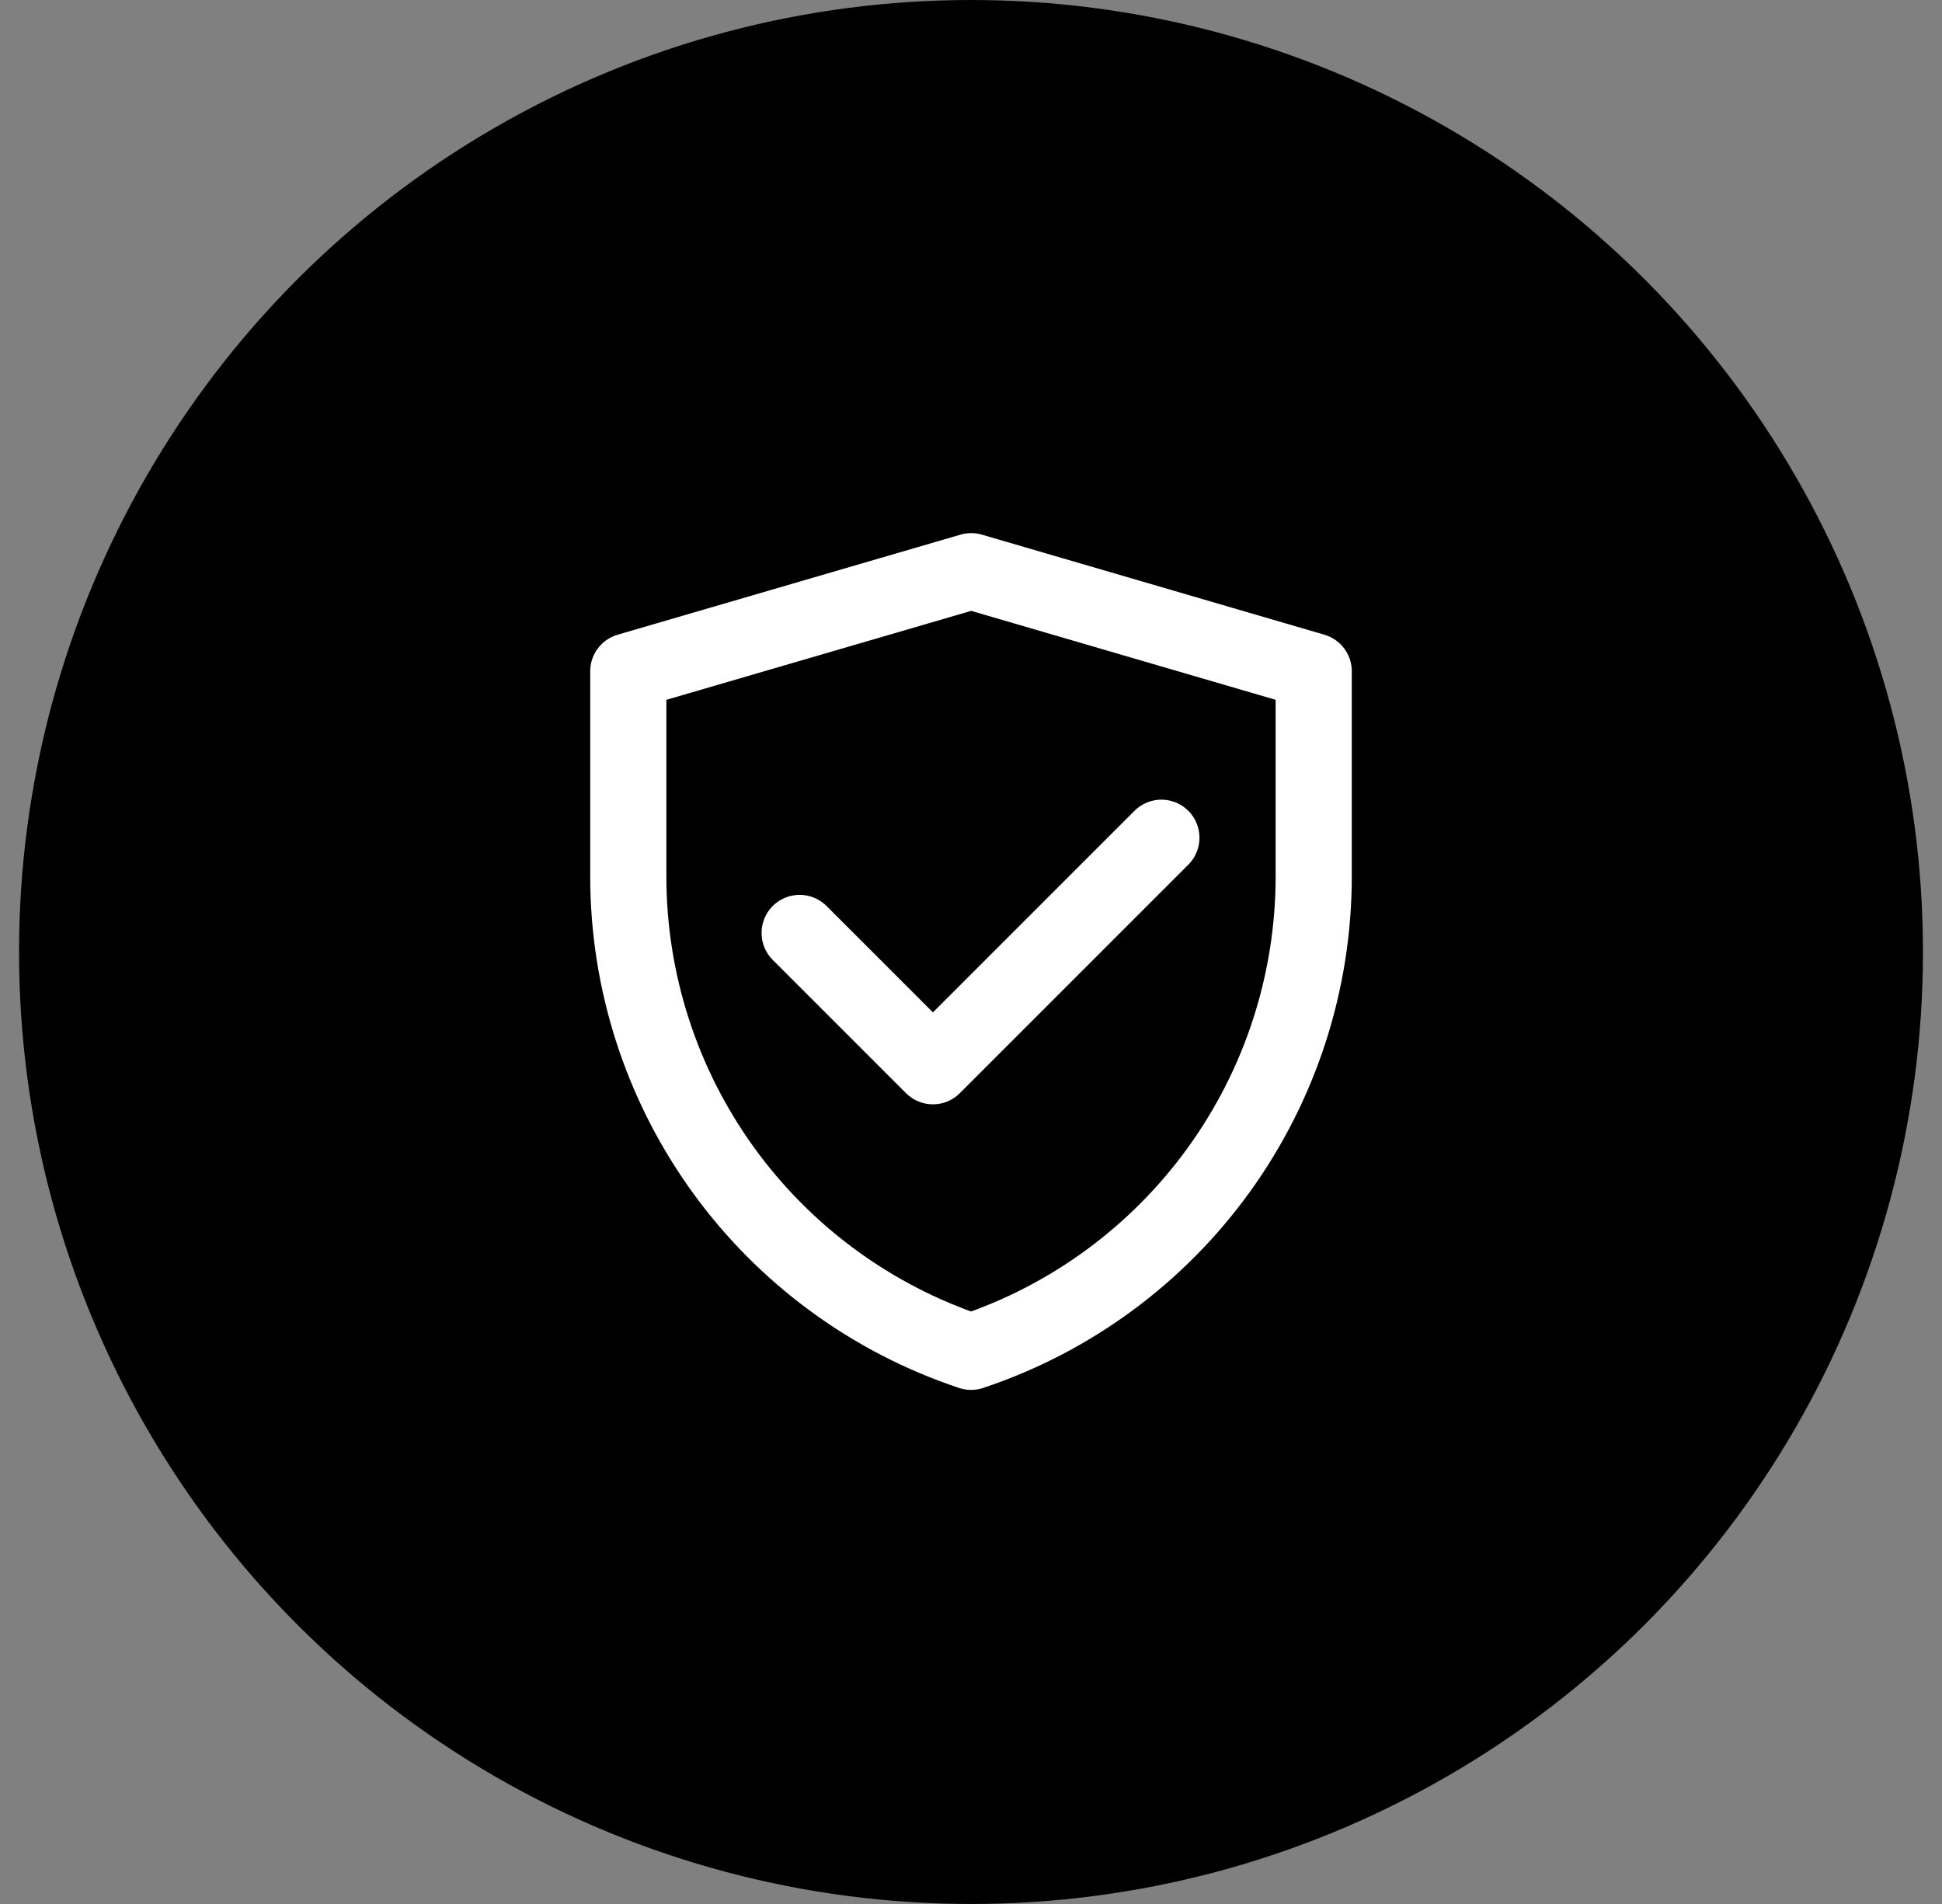 <svg width="51" height="50" viewBox="0 0 51 50" fill="none" xmlns="http://www.w3.org/2000/svg">
<rect x="0" y="0" width="51" height="50" fill="#808080" stroke="none"/>
<circle cx="25.5" cy="25" r="25" fill="black"/>
<path d="M16.5 17.628L25.505 15L34.5 17.628V23.017C34.5 25.779 33.63 28.47 32.015 30.711C30.4 32.951 28.122 34.627 25.502 35.5C22.881 34.627 20.601 32.951 18.985 30.71C17.369 28.47 16.5 25.777 16.5 23.015V17.628Z" stroke="white" stroke-width="2" stroke-linejoin="round"/>
<path d="M21 24.5L24.5 28L30.5 22" stroke="white" stroke-width="2" stroke-linecap="round" stroke-linejoin="round"/>
</svg>
